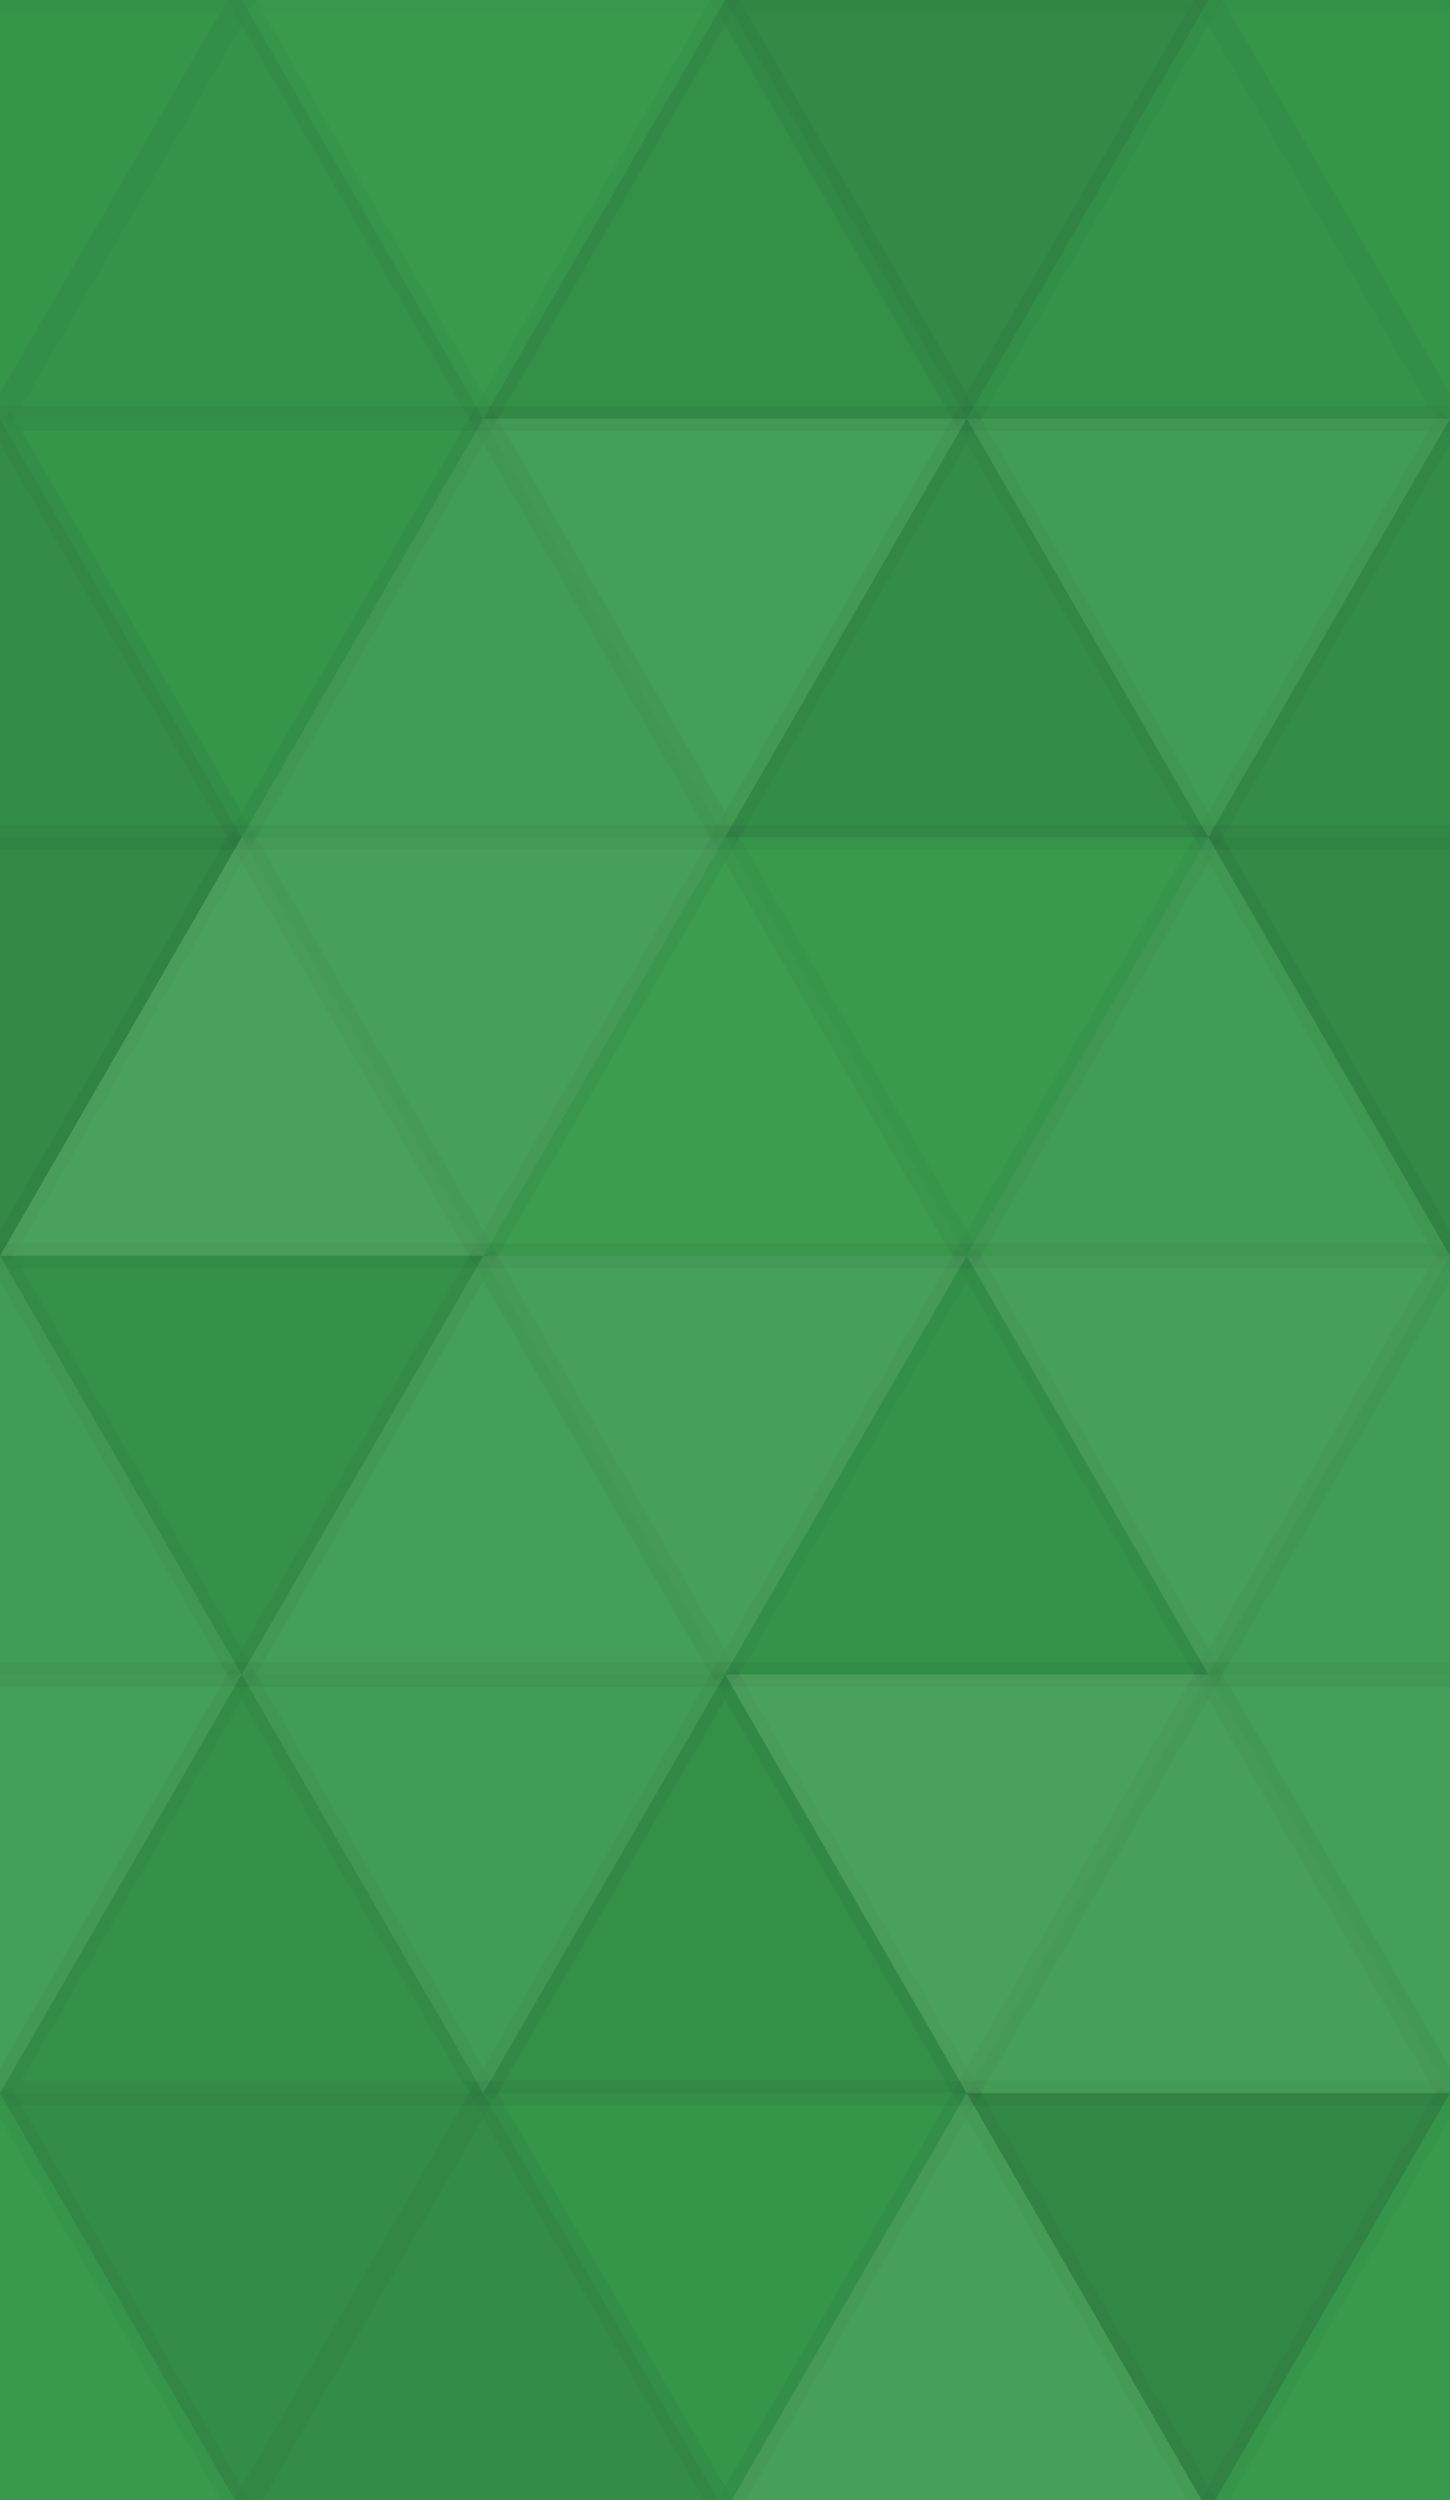 <svg xmlns="http://www.w3.org/2000/svg" width="58" height="100"><rect x="0" y="0" width="100%" height="100%" fill="rgb(54,153,75)"></rect><polyline points="9.667,0,19.333,16.743,0,16.743,9.667,0" fill="#222" fill-opacity="0.029" stroke="#000" stroke-opacity="0.02" transform="translate(-9.667,0) rotate(180,9.667,8.372)"></polyline><polyline points="9.667,0,19.333,16.743,0,16.743,9.667,0" fill="#222" fill-opacity="0.029" stroke="#000" stroke-opacity="0.02" transform="translate(48.333,0) rotate(180,9.667,8.372)"></polyline><polyline points="9.667,0,19.333,16.743,0,16.743,9.667,0" fill="#222" fill-opacity="0.046" stroke="#000" stroke-opacity="0.02" transform="translate(0,0) rotate(0,9.667,8.372)"></polyline><polyline points="9.667,0,19.333,16.743,0,16.743,9.667,0" fill="#ddd" fill-opacity="0.02" stroke="#000" stroke-opacity="0.02" transform="translate(9.667,0) rotate(180,9.667,8.372)"></polyline><polyline points="9.667,0,19.333,16.743,0,16.743,9.667,0" fill="#222" fill-opacity="0.081" stroke="#000" stroke-opacity="0.02" transform="translate(19.333,0) rotate(0,9.667,8.372)"></polyline><polyline points="9.667,0,19.333,16.743,0,16.743,9.667,0" fill="#222" fill-opacity="0.133" stroke="#000" stroke-opacity="0.02" transform="translate(29,0) rotate(180,9.667,8.372)"></polyline><polyline points="9.667,0,19.333,16.743,0,16.743,9.667,0" fill="#222" fill-opacity="0.046" stroke="#000" stroke-opacity="0.02" transform="translate(38.667,0) rotate(0,9.667,8.372)"></polyline><polyline points="9.667,0,19.333,16.743,0,16.743,9.667,0" fill="#222" fill-opacity="0.098" stroke="#000" stroke-opacity="0.02" transform="translate(-9.667,16.743) rotate(0,9.667,8.372)"></polyline><polyline points="9.667,0,19.333,16.743,0,16.743,9.667,0" fill="#222" fill-opacity="0.098" stroke="#000" stroke-opacity="0.02" transform="translate(48.333,16.743) rotate(0,9.667,8.372)"></polyline><polyline points="9.667,0,19.333,16.743,0,16.743,9.667,0" fill="#222" fill-opacity="0.029" stroke="#000" stroke-opacity="0.02" transform="translate(0,16.743) rotate(180,9.667,8.372)"></polyline><polyline points="9.667,0,19.333,16.743,0,16.743,9.667,0" fill="#ddd" fill-opacity="0.072" stroke="#000" stroke-opacity="0.02" transform="translate(9.667,16.743) rotate(0,9.667,8.372)"></polyline><polyline points="9.667,0,19.333,16.743,0,16.743,9.667,0" fill="#ddd" fill-opacity="0.089" stroke="#000" stroke-opacity="0.02" transform="translate(19.333,16.743) rotate(180,9.667,8.372)"></polyline><polyline points="9.667,0,19.333,16.743,0,16.743,9.667,0" fill="#222" fill-opacity="0.098" stroke="#000" stroke-opacity="0.02" transform="translate(29,16.743) rotate(0,9.667,8.372)"></polyline><polyline points="9.667,0,19.333,16.743,0,16.743,9.667,0" fill="#ddd" fill-opacity="0.072" stroke="#000" stroke-opacity="0.02" transform="translate(38.667,16.743) rotate(180,9.667,8.372)"></polyline><polyline points="9.667,0,19.333,16.743,0,16.743,9.667,0" fill="#222" fill-opacity="0.133" stroke="#000" stroke-opacity="0.02" transform="translate(-9.667,33.486) rotate(180,9.667,8.372)"></polyline><polyline points="9.667,0,19.333,16.743,0,16.743,9.667,0" fill="#222" fill-opacity="0.133" stroke="#000" stroke-opacity="0.02" transform="translate(48.333,33.486) rotate(180,9.667,8.372)"></polyline><polyline points="9.667,0,19.333,16.743,0,16.743,9.667,0" fill="#ddd" fill-opacity="0.124" stroke="#000" stroke-opacity="0.02" transform="translate(0,33.486) rotate(0,9.667,8.372)"></polyline><polyline points="9.667,0,19.333,16.743,0,16.743,9.667,0" fill="#ddd" fill-opacity="0.107" stroke="#000" stroke-opacity="0.02" transform="translate(9.667,33.486) rotate(180,9.667,8.372)"></polyline><polyline points="9.667,0,19.333,16.743,0,16.743,9.667,0" fill="#ddd" fill-opacity="0.037" stroke="#000" stroke-opacity="0.02" transform="translate(19.333,33.486) rotate(0,9.667,8.372)"></polyline><polyline points="9.667,0,19.333,16.743,0,16.743,9.667,0" fill="#ddd" fill-opacity="0.02" stroke="#000" stroke-opacity="0.02" transform="translate(29,33.486) rotate(180,9.667,8.372)"></polyline><polyline points="9.667,0,19.333,16.743,0,16.743,9.667,0" fill="#ddd" fill-opacity="0.072" stroke="#000" stroke-opacity="0.02" transform="translate(38.667,33.486) rotate(0,9.667,8.372)"></polyline><polyline points="9.667,0,19.333,16.743,0,16.743,9.667,0" fill="#ddd" fill-opacity="0.072" stroke="#000" stroke-opacity="0.02" transform="translate(-9.667,50.229) rotate(0,9.667,8.372)"></polyline><polyline points="9.667,0,19.333,16.743,0,16.743,9.667,0" fill="#ddd" fill-opacity="0.072" stroke="#000" stroke-opacity="0.02" transform="translate(48.333,50.229) rotate(0,9.667,8.372)"></polyline><polyline points="9.667,0,19.333,16.743,0,16.743,9.667,0" fill="#222" fill-opacity="0.063" stroke="#000" stroke-opacity="0.02" transform="translate(0,50.229) rotate(180,9.667,8.372)"></polyline><polyline points="9.667,0,19.333,16.743,0,16.743,9.667,0" fill="#ddd" fill-opacity="0.089" stroke="#000" stroke-opacity="0.02" transform="translate(9.667,50.229) rotate(0,9.667,8.372)"></polyline><polyline points="9.667,0,19.333,16.743,0,16.743,9.667,0" fill="#ddd" fill-opacity="0.107" stroke="#000" stroke-opacity="0.02" transform="translate(19.333,50.229) rotate(180,9.667,8.372)"></polyline><polyline points="9.667,0,19.333,16.743,0,16.743,9.667,0" fill="#222" fill-opacity="0.046" stroke="#000" stroke-opacity="0.02" transform="translate(29,50.229) rotate(0,9.667,8.372)"></polyline><polyline points="9.667,0,19.333,16.743,0,16.743,9.667,0" fill="#ddd" fill-opacity="0.107" stroke="#000" stroke-opacity="0.02" transform="translate(38.667,50.229) rotate(180,9.667,8.372)"></polyline><polyline points="9.667,0,19.333,16.743,0,16.743,9.667,0" fill="#ddd" fill-opacity="0.089" stroke="#000" stroke-opacity="0.02" transform="translate(-9.667,66.973) rotate(180,9.667,8.372)"></polyline><polyline points="9.667,0,19.333,16.743,0,16.743,9.667,0" fill="#ddd" fill-opacity="0.089" stroke="#000" stroke-opacity="0.02" transform="translate(48.333,66.973) rotate(180,9.667,8.372)"></polyline><polyline points="9.667,0,19.333,16.743,0,16.743,9.667,0" fill="#222" fill-opacity="0.063" stroke="#000" stroke-opacity="0.02" transform="translate(0,66.973) rotate(0,9.667,8.372)"></polyline><polyline points="9.667,0,19.333,16.743,0,16.743,9.667,0" fill="#ddd" fill-opacity="0.072" stroke="#000" stroke-opacity="0.02" transform="translate(9.667,66.973) rotate(180,9.667,8.372)"></polyline><polyline points="9.667,0,19.333,16.743,0,16.743,9.667,0" fill="#222" fill-opacity="0.081" stroke="#000" stroke-opacity="0.02" transform="translate(19.333,66.973) rotate(0,9.667,8.372)"></polyline><polyline points="9.667,0,19.333,16.743,0,16.743,9.667,0" fill="#ddd" fill-opacity="0.124" stroke="#000" stroke-opacity="0.02" transform="translate(29,66.973) rotate(180,9.667,8.372)"></polyline><polyline points="9.667,0,19.333,16.743,0,16.743,9.667,0" fill="#ddd" fill-opacity="0.107" stroke="#000" stroke-opacity="0.02" transform="translate(38.667,66.973) rotate(0,9.667,8.372)"></polyline><polyline points="9.667,0,19.333,16.743,0,16.743,9.667,0" fill="#ddd" fill-opacity="0.02" stroke="#000" stroke-opacity="0.02" transform="translate(-9.667,83.716) rotate(0,9.667,8.372)"></polyline><polyline points="9.667,0,19.333,16.743,0,16.743,9.667,0" fill="#ddd" fill-opacity="0.02" stroke="#000" stroke-opacity="0.02" transform="translate(48.333,83.716) rotate(0,9.667,8.372)"></polyline><polyline points="9.667,0,19.333,16.743,0,16.743,9.667,0" fill="#222" fill-opacity="0.098" stroke="#000" stroke-opacity="0.02" transform="translate(0,83.716) rotate(180,9.667,8.372)"></polyline><polyline points="9.667,0,19.333,16.743,0,16.743,9.667,0" fill="#222" fill-opacity="0.098" stroke="#000" stroke-opacity="0.02" transform="translate(9.667,83.716) rotate(0,9.667,8.372)"></polyline><polyline points="9.667,0,19.333,16.743,0,16.743,9.667,0" fill="#222" fill-opacity="0.029" stroke="#000" stroke-opacity="0.02" transform="translate(19.333,83.716) rotate(180,9.667,8.372)"></polyline><polyline points="9.667,0,19.333,16.743,0,16.743,9.667,0" fill="#ddd" fill-opacity="0.107" stroke="#000" stroke-opacity="0.02" transform="translate(29,83.716) rotate(0,9.667,8.372)"></polyline><polyline points="9.667,0,19.333,16.743,0,16.743,9.667,0" fill="#222" fill-opacity="0.15" stroke="#000" stroke-opacity="0.02" transform="translate(38.667,83.716) rotate(180,9.667,8.372)"></polyline></svg>
